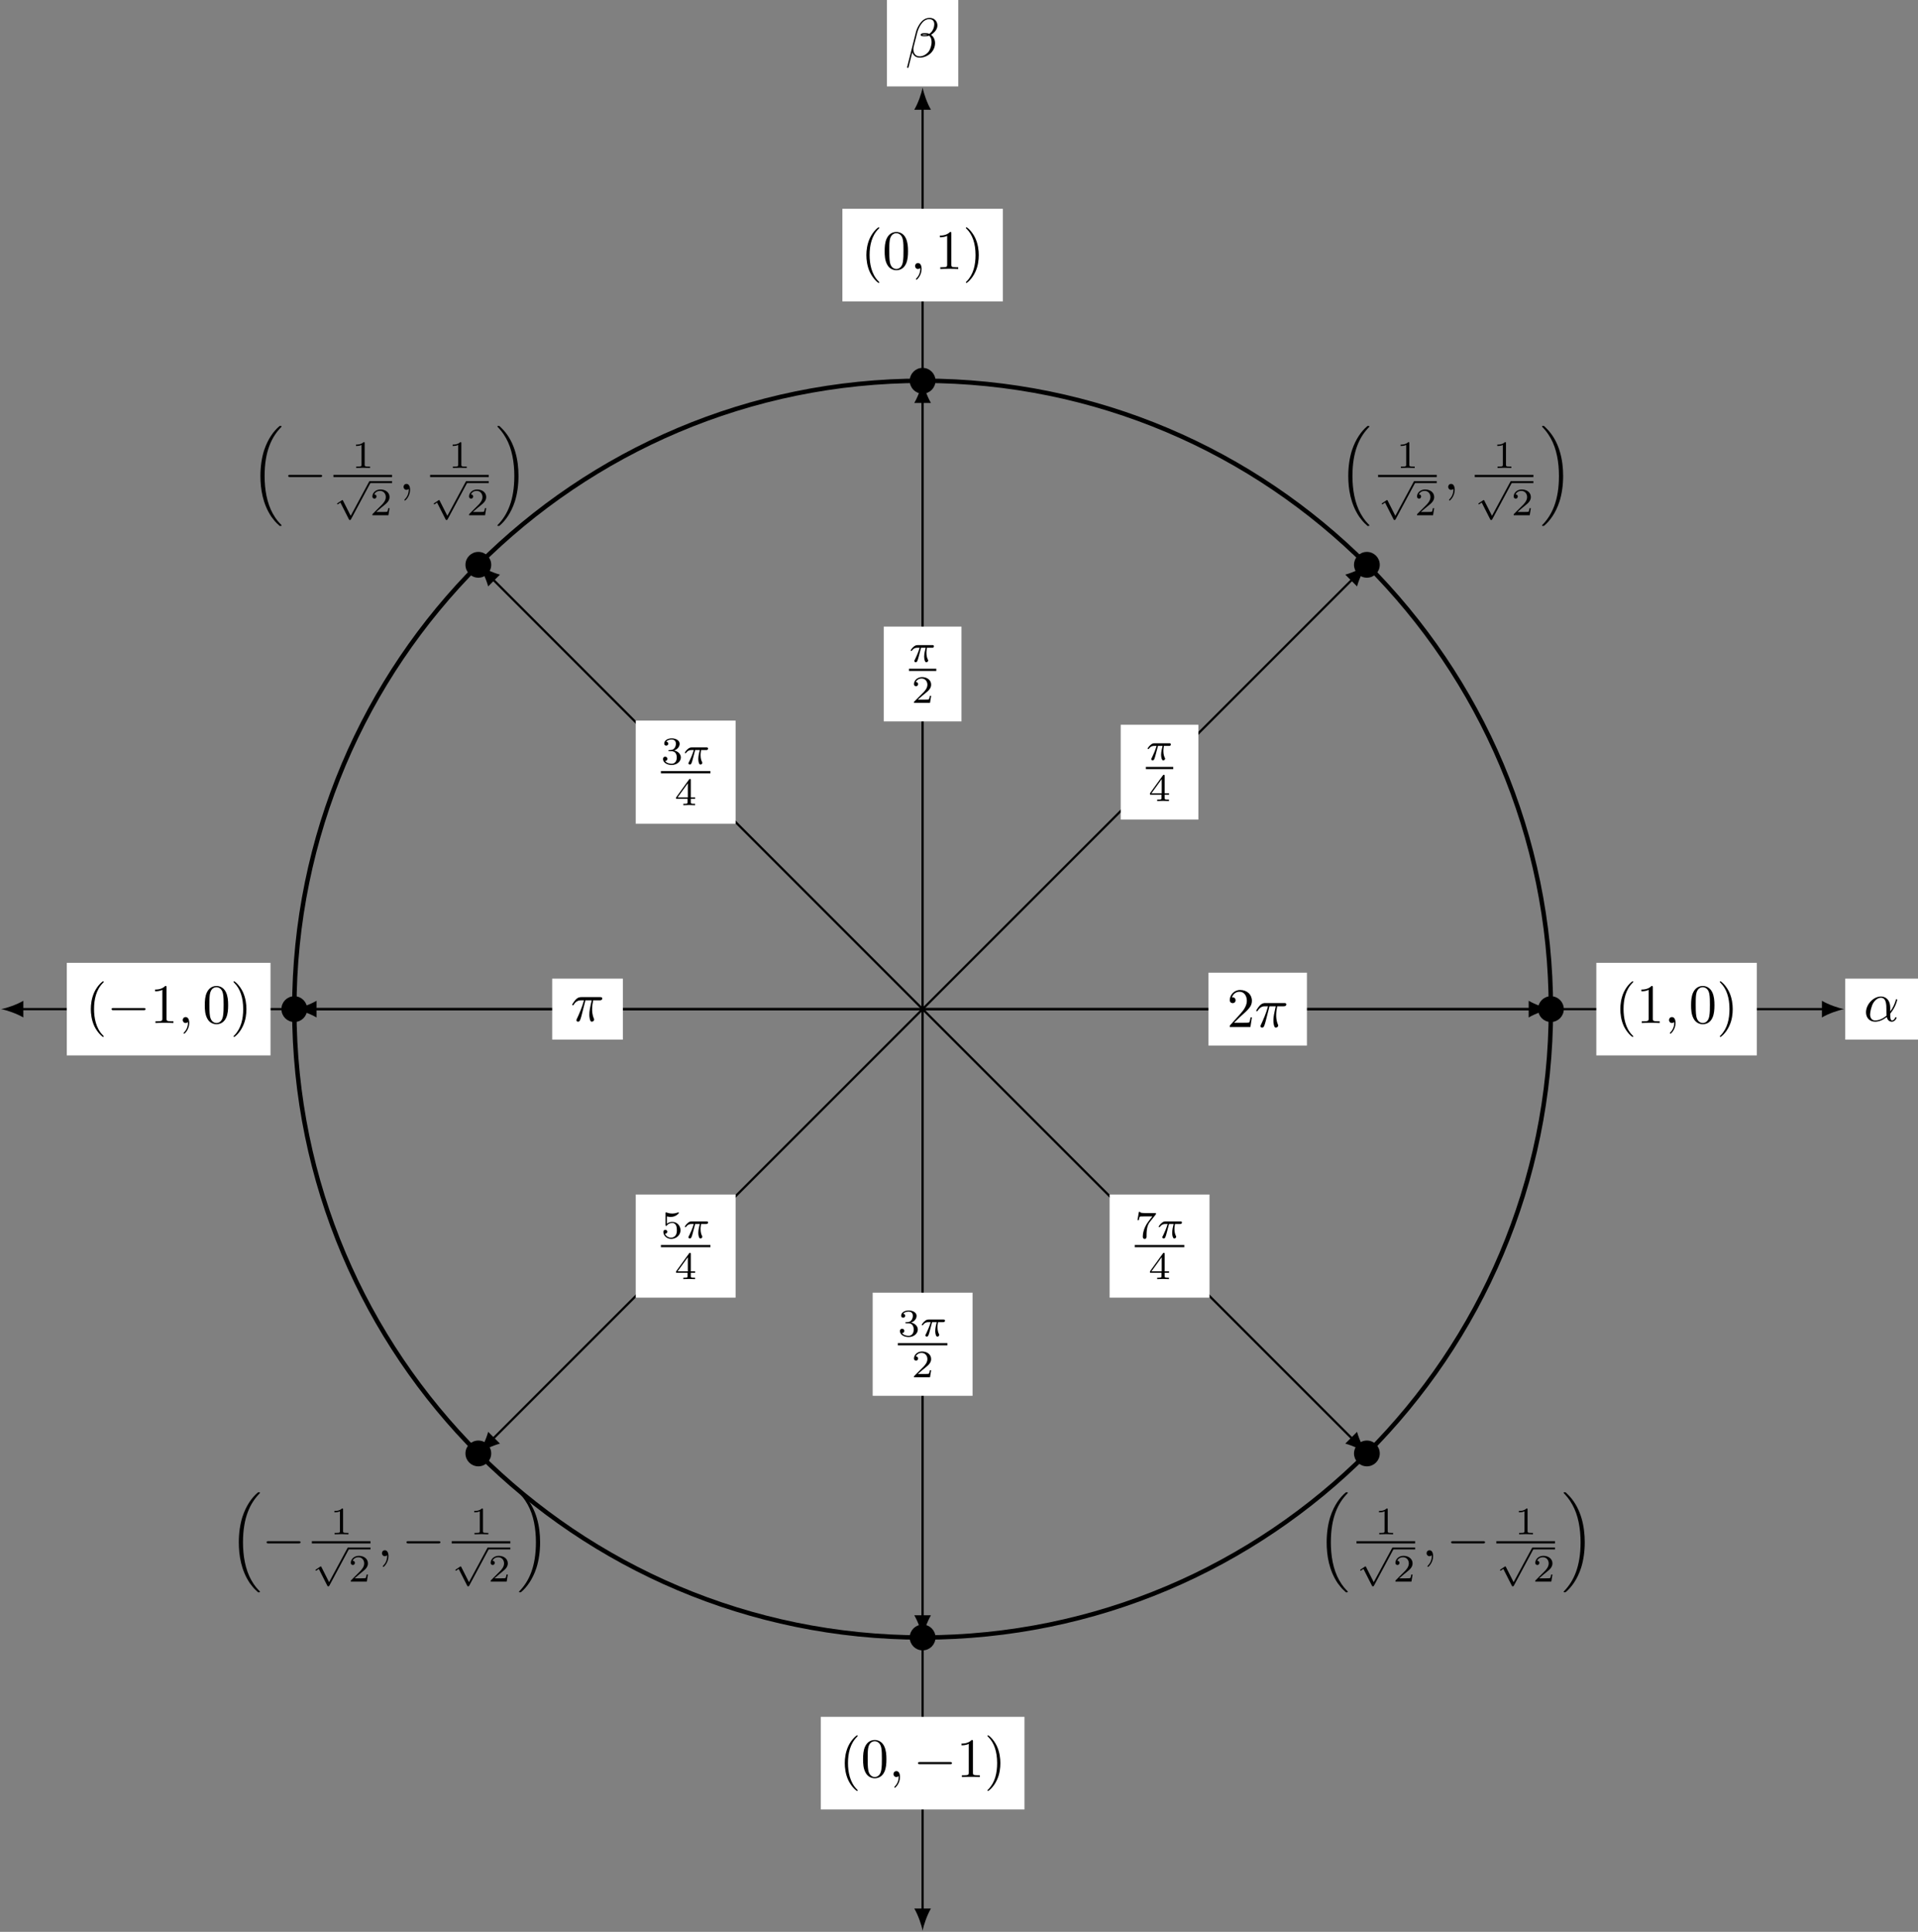 <?xml version="1.0" encoding="UTF-8"?>
<svg xmlns="http://www.w3.org/2000/svg" xmlns:xlink="http://www.w3.org/1999/xlink" width="343.971pt" height="346.417pt" viewBox="0 0 343.971 346.417" version="1.1">
<rect x="0" y="0" width="343.971" height="346.417" fill="#808080" stroke="none"/>
<defs>
<g>
<symbol overflow="visible" id="glyph0-0">
<path style="stroke:none;" d=""/>
</symbol>
<symbol overflow="visible" id="glyph0-1">
<path style="stroke:none;" d="M 4.75 -2.359 C 4.75 -3.922 3.828 -4.406 3.094 -4.406 C 1.719 -4.406 0.406 -2.984 0.406 -1.578 C 0.406 -0.641 1 0.109 2.031 0.109 C 2.656 0.109 3.375 -0.125 4.125 -0.734 C 4.25 -0.203 4.578 0.109 5.031 0.109 C 5.562 0.109 5.875 -0.438 5.875 -0.594 C 5.875 -0.672 5.812 -0.703 5.75 -0.703 C 5.688 -0.703 5.656 -0.672 5.625 -0.594 C 5.438 -0.109 5.078 -0.109 5.062 -0.109 C 4.75 -0.109 4.75 -0.891 4.75 -1.125 C 4.75 -1.328 4.75 -1.359 4.859 -1.469 C 5.797 -2.656 6 -3.812 6 -3.812 C 6 -3.844 5.984 -3.922 5.875 -3.922 C 5.781 -3.922 5.781 -3.891 5.734 -3.703 C 5.547 -3.078 5.219 -2.328 4.75 -1.734 Z M 4.094 -0.984 C 3.203 -0.219 2.438 -0.109 2.047 -0.109 C 1.453 -0.109 1.141 -0.562 1.141 -1.203 C 1.141 -1.688 1.406 -2.766 1.719 -3.266 C 2.188 -4 2.734 -4.188 3.078 -4.188 C 4.062 -4.188 4.062 -2.875 4.062 -2.109 C 4.062 -1.734 4.062 -1.156 4.094 -0.984 Z M 4.094 -0.984 "/>
</symbol>
<symbol overflow="visible" id="glyph0-2">
<path style="stroke:none;" d="M 5.734 -5.672 C 5.734 -6.422 5.188 -7.031 4.375 -7.031 C 3.797 -7.031 3.516 -6.875 3.172 -6.625 C 2.625 -6.219 2.078 -5.25 1.891 -4.5 L 0.297 1.828 C 0.297 1.875 0.344 1.938 0.422 1.938 C 0.5 1.938 0.531 1.906 0.531 1.891 L 1.234 -0.875 C 1.422 -0.266 1.859 0.094 2.594 0.094 C 3.312 0.094 4.062 -0.25 4.516 -0.688 C 5 -1.141 5.312 -1.781 5.312 -2.516 C 5.312 -3.234 4.938 -3.766 4.578 -4 C 5.156 -4.344 5.734 -4.953 5.734 -5.672 Z M 3.938 -4.016 C 3.812 -3.969 3.703 -3.953 3.453 -3.953 C 3.312 -3.953 3.125 -3.938 3.016 -3.984 C 3.047 -4.094 3.406 -4.062 3.516 -4.062 C 3.719 -4.062 3.812 -4.062 3.938 -4.016 Z M 5.172 -5.906 C 5.172 -5.203 4.797 -4.484 4.281 -4.172 C 4 -4.281 3.812 -4.297 3.516 -4.297 C 3.297 -4.297 2.734 -4.312 2.734 -3.984 C 2.734 -3.703 3.25 -3.734 3.422 -3.734 C 3.797 -3.734 3.953 -3.734 4.25 -3.859 C 4.625 -3.5 4.672 -3.188 4.688 -2.734 C 4.703 -2.156 4.469 -1.406 4.188 -1.016 C 3.797 -0.484 3.125 -0.125 2.562 -0.125 C 1.797 -0.125 1.422 -0.703 1.422 -1.406 C 1.422 -1.5 1.422 -1.656 1.469 -1.844 L 2.109 -4.359 C 2.328 -5.219 3.047 -6.812 4.25 -6.812 C 4.828 -6.812 5.172 -6.5 5.172 -5.906 Z M 5.172 -5.906 "/>
</symbol>
<symbol overflow="visible" id="glyph0-3">
<path style="stroke:none;" d="M 2.031 -0.016 C 2.031 -0.672 1.781 -1.062 1.391 -1.062 C 1.062 -1.062 0.859 -0.812 0.859 -0.531 C 0.859 -0.266 1.062 0 1.391 0 C 1.5 0 1.641 -0.047 1.734 -0.125 C 1.766 -0.156 1.781 -0.156 1.781 -0.156 C 1.797 -0.156 1.797 -0.156 1.797 -0.016 C 1.797 0.734 1.453 1.328 1.125 1.656 C 1.016 1.766 1.016 1.781 1.016 1.812 C 1.016 1.891 1.062 1.922 1.109 1.922 C 1.219 1.922 2.031 1.156 2.031 -0.016 Z M 2.031 -0.016 "/>
</symbol>
<symbol overflow="visible" id="glyph0-4">
<path style="stroke:none;" d="M 2.641 -3.719 L 3.766 -3.719 C 3.438 -2.25 3.344 -1.812 3.344 -1.141 C 3.344 -1 3.344 -0.734 3.422 -0.391 C 3.531 0.047 3.641 0.109 3.781 0.109 C 3.984 0.109 4.203 -0.062 4.203 -0.266 C 4.203 -0.328 4.203 -0.344 4.141 -0.484 C 3.844 -1.203 3.844 -1.859 3.844 -2.141 C 3.844 -2.656 3.922 -3.203 4.031 -3.719 L 5.156 -3.719 C 5.297 -3.719 5.656 -3.719 5.656 -4.062 C 5.656 -4.297 5.438 -4.297 5.25 -4.297 L 1.906 -4.297 C 1.688 -4.297 1.312 -4.297 0.875 -3.828 C 0.531 -3.438 0.266 -2.984 0.266 -2.938 C 0.266 -2.922 0.266 -2.828 0.391 -2.828 C 0.469 -2.828 0.484 -2.875 0.547 -2.953 C 1.031 -3.719 1.609 -3.719 1.812 -3.719 L 2.375 -3.719 C 2.062 -2.516 1.531 -1.312 1.109 -0.406 C 1.031 -0.25 1.031 -0.234 1.031 -0.156 C 1.031 0.031 1.188 0.109 1.312 0.109 C 1.609 0.109 1.688 -0.172 1.812 -0.531 C 1.953 -1 1.953 -1.016 2.078 -1.516 Z M 2.641 -3.719 "/>
</symbol>
<symbol overflow="visible" id="glyph1-0">
<path style="stroke:none;" d=""/>
</symbol>
<symbol overflow="visible" id="glyph1-1">
<path style="stroke:none;" d="M 2.172 -2.531 L 3 -2.531 C 2.891 -2.109 2.734 -1.484 2.734 -0.922 C 2.734 -0.641 2.781 -0.453 2.812 -0.312 C 2.922 0.047 3.016 0.062 3.125 0.062 C 3.297 0.062 3.453 -0.078 3.453 -0.25 C 3.453 -0.297 3.438 -0.328 3.406 -0.391 C 3.266 -0.656 3.141 -1.047 3.141 -1.625 C 3.141 -1.75 3.141 -2.031 3.234 -2.531 L 4.109 -2.531 C 4.234 -2.531 4.297 -2.531 4.375 -2.578 C 4.469 -2.656 4.484 -2.766 4.484 -2.797 C 4.484 -3 4.312 -3 4.188 -3 L 1.562 -3 C 1.281 -3 1.078 -2.938 0.766 -2.641 C 0.578 -2.484 0.312 -2.109 0.312 -2.047 C 0.312 -1.969 0.406 -1.969 0.438 -1.969 C 0.516 -1.969 0.516 -1.984 0.562 -2.047 C 0.906 -2.531 1.344 -2.531 1.5 -2.531 L 1.922 -2.531 C 1.703 -1.766 1.328 -0.938 1.125 -0.516 C 1.078 -0.438 1.016 -0.281 0.984 -0.266 C 0.984 -0.234 0.969 -0.203 0.969 -0.156 C 0.969 -0.047 1.047 0.062 1.219 0.062 C 1.484 0.062 1.562 -0.25 1.734 -0.875 Z M 2.172 -2.531 "/>
</symbol>
<symbol overflow="visible" id="glyph2-0">
<path style="stroke:none;" d=""/>
</symbol>
<symbol overflow="visible" id="glyph2-1">
<path style="stroke:none;" d="M 3.688 -1.141 L 3.688 -1.391 L 2.906 -1.391 L 2.906 -4.5 C 2.906 -4.641 2.906 -4.703 2.766 -4.703 C 2.672 -4.703 2.641 -4.703 2.578 -4.594 L 0.266 -1.391 L 0.266 -1.141 L 2.328 -1.141 L 2.328 -0.578 C 2.328 -0.328 2.328 -0.25 1.75 -0.25 L 1.562 -0.25 L 1.562 0 C 1.922 -0.016 2.359 -0.031 2.609 -0.031 C 2.875 -0.031 3.312 -0.016 3.672 0 L 3.672 -0.25 L 3.484 -0.25 C 2.906 -0.25 2.906 -0.328 2.906 -0.578 L 2.906 -1.141 Z M 2.375 -3.938 L 2.375 -1.391 L 0.531 -1.391 Z M 2.375 -3.938 "/>
</symbol>
<symbol overflow="visible" id="glyph2-2">
<path style="stroke:none;" d="M 2.328 -4.438 C 2.328 -4.625 2.328 -4.625 2.125 -4.625 C 1.672 -4.188 1.047 -4.188 0.766 -4.188 L 0.766 -3.938 C 0.922 -3.938 1.391 -3.938 1.766 -4.125 L 1.766 -0.578 C 1.766 -0.344 1.766 -0.25 1.078 -0.25 L 0.812 -0.25 L 0.812 0 C 0.938 0 1.797 -0.031 2.047 -0.031 C 2.266 -0.031 3.141 0 3.297 0 L 3.297 -0.25 L 3.031 -0.25 C 2.328 -0.25 2.328 -0.344 2.328 -0.578 Z M 2.328 -4.438 "/>
</symbol>
<symbol overflow="visible" id="glyph2-3">
<path style="stroke:none;" d="M 3.516 -1.266 L 3.281 -1.266 C 3.266 -1.109 3.188 -0.703 3.094 -0.641 C 3.047 -0.594 2.516 -0.594 2.406 -0.594 L 1.125 -0.594 C 1.859 -1.234 2.109 -1.438 2.516 -1.766 C 3.031 -2.172 3.516 -2.609 3.516 -3.266 C 3.516 -4.109 2.781 -4.625 1.891 -4.625 C 1.031 -4.625 0.438 -4.016 0.438 -3.375 C 0.438 -3.031 0.734 -2.984 0.812 -2.984 C 0.969 -2.984 1.172 -3.109 1.172 -3.359 C 1.172 -3.484 1.125 -3.734 0.766 -3.734 C 0.984 -4.219 1.453 -4.375 1.781 -4.375 C 2.484 -4.375 2.844 -3.828 2.844 -3.266 C 2.844 -2.656 2.406 -2.188 2.188 -1.938 L 0.516 -0.266 C 0.438 -0.203 0.438 -0.188 0.438 0 L 3.312 0 Z M 3.516 -1.266 "/>
</symbol>
<symbol overflow="visible" id="glyph2-4">
<path style="stroke:none;" d="M 3.734 -4.203 C 3.797 -4.297 3.797 -4.312 3.797 -4.484 L 1.969 -4.484 C 1.688 -4.484 1.609 -4.5 1.359 -4.516 C 1 -4.547 0.984 -4.594 0.969 -4.703 L 0.734 -4.703 L 0.484 -3.219 L 0.719 -3.219 C 0.734 -3.328 0.812 -3.781 0.922 -3.859 C 0.969 -3.891 1.547 -3.891 1.641 -3.891 L 3.156 -3.891 C 2.938 -3.609 2.578 -3.172 2.438 -2.969 C 1.531 -1.781 1.438 -0.672 1.438 -0.266 C 1.438 -0.188 1.438 0.141 1.766 0.141 C 2.109 0.141 2.109 -0.172 2.109 -0.266 L 2.109 -0.547 C 2.109 -1.891 2.391 -2.516 2.688 -2.891 Z M 3.734 -4.203 "/>
</symbol>
<symbol overflow="visible" id="glyph2-5">
<path style="stroke:none;" d="M 1.906 -2.328 C 2.453 -2.328 2.844 -1.953 2.844 -1.203 C 2.844 -0.344 2.328 -0.078 1.938 -0.078 C 1.656 -0.078 1.031 -0.156 0.75 -0.578 C 1.078 -0.578 1.156 -0.812 1.156 -0.969 C 1.156 -1.188 0.984 -1.344 0.766 -1.344 C 0.578 -1.344 0.375 -1.219 0.375 -0.938 C 0.375 -0.281 1.094 0.141 1.938 0.141 C 2.906 0.141 3.578 -0.516 3.578 -1.203 C 3.578 -1.75 3.141 -2.297 2.375 -2.453 C 3.094 -2.719 3.359 -3.234 3.359 -3.672 C 3.359 -4.219 2.734 -4.625 1.953 -4.625 C 1.188 -4.625 0.594 -4.25 0.594 -3.688 C 0.594 -3.453 0.75 -3.328 0.953 -3.328 C 1.172 -3.328 1.312 -3.484 1.312 -3.672 C 1.312 -3.875 1.172 -4.031 0.953 -4.047 C 1.203 -4.344 1.672 -4.422 1.938 -4.422 C 2.25 -4.422 2.688 -4.266 2.688 -3.672 C 2.688 -3.375 2.594 -3.047 2.406 -2.844 C 2.188 -2.578 1.984 -2.562 1.641 -2.531 C 1.469 -2.516 1.453 -2.516 1.422 -2.516 C 1.406 -2.516 1.344 -2.5 1.344 -2.422 C 1.344 -2.328 1.406 -2.328 1.531 -2.328 Z M 1.906 -2.328 "/>
</symbol>
<symbol overflow="visible" id="glyph2-6">
<path style="stroke:none;" d="M 1.078 -3.891 C 1.438 -3.797 1.641 -3.797 1.75 -3.797 C 2.672 -3.797 3.219 -4.422 3.219 -4.531 C 3.219 -4.609 3.172 -4.625 3.141 -4.625 C 3.125 -4.625 3.109 -4.625 3.078 -4.609 C 2.906 -4.547 2.547 -4.406 2.031 -4.406 C 1.828 -4.406 1.469 -4.422 1.016 -4.594 C 0.938 -4.625 0.922 -4.625 0.922 -4.625 C 0.828 -4.625 0.828 -4.547 0.828 -4.438 L 0.828 -2.391 C 0.828 -2.266 0.828 -2.188 0.938 -2.188 C 1 -2.188 1.016 -2.188 1.078 -2.281 C 1.375 -2.656 1.812 -2.719 2.047 -2.719 C 2.469 -2.719 2.656 -2.391 2.688 -2.328 C 2.812 -2.094 2.859 -1.828 2.859 -1.422 C 2.859 -1.219 2.859 -0.812 2.641 -0.5 C 2.469 -0.25 2.172 -0.078 1.828 -0.078 C 1.375 -0.078 0.906 -0.328 0.734 -0.797 C 1 -0.781 1.141 -0.953 1.141 -1.141 C 1.141 -1.438 0.875 -1.484 0.781 -1.484 C 0.781 -1.484 0.438 -1.484 0.438 -1.109 C 0.438 -0.484 1.016 0.141 1.844 0.141 C 2.734 0.141 3.516 -0.516 3.516 -1.406 C 3.516 -2.188 2.922 -2.906 2.062 -2.906 C 1.75 -2.906 1.391 -2.844 1.078 -2.578 Z M 1.078 -3.891 "/>
</symbol>
<symbol overflow="visible" id="glyph3-0">
<path style="stroke:none;" d=""/>
</symbol>
<symbol overflow="visible" id="glyph3-1">
<path style="stroke:none;" d="M 5.141 17.422 C 5.156 17.438 5.25 17.531 5.25 17.531 L 5.469 17.531 C 5.5 17.531 5.578 17.531 5.578 17.438 C 5.578 17.391 5.562 17.375 5.547 17.344 C 5.188 16.984 4.641 16.438 4.031 15.344 C 2.953 13.422 2.547 10.969 2.547 8.578 C 2.547 4.141 3.812 1.547 5.547 -0.219 C 5.578 -0.25 5.578 -0.281 5.578 -0.297 C 5.578 -0.406 5.516 -0.406 5.391 -0.406 C 5.266 -0.406 5.25 -0.406 5.156 -0.312 C 4.203 0.5 3.141 1.891 2.453 3.984 C 2.031 5.297 1.797 6.906 1.797 8.562 C 1.797 10.922 2.219 13.594 3.781 15.906 C 4.062 16.297 4.422 16.703 4.422 16.719 C 4.531 16.844 4.672 17 4.75 17.062 Z M 5.141 17.422 "/>
</symbol>
<symbol overflow="visible" id="glyph3-2">
<path style="stroke:none;" d="M 4.141 8.562 C 4.141 5.703 3.484 2.656 1.516 0.422 C 1.375 0.266 1 -0.125 0.766 -0.344 C 0.703 -0.406 0.672 -0.406 0.547 -0.406 C 0.453 -0.406 0.359 -0.406 0.359 -0.297 C 0.359 -0.266 0.406 -0.219 0.422 -0.203 C 0.75 0.156 1.297 0.703 1.906 1.797 C 2.984 3.703 3.391 6.172 3.391 8.562 C 3.391 12.891 2.188 15.531 0.406 17.359 C 0.375 17.375 0.359 17.406 0.359 17.438 C 0.359 17.531 0.453 17.531 0.547 17.531 C 0.672 17.531 0.703 17.531 0.781 17.453 C 1.734 16.641 2.797 15.25 3.484 13.156 C 3.922 11.781 4.141 10.172 4.141 8.562 Z M 4.141 8.562 "/>
</symbol>
<symbol overflow="visible" id="glyph4-0">
<path style="stroke:none;" d=""/>
</symbol>
<symbol overflow="visible" id="glyph4-1">
<path style="stroke:none;" d="M 3.094 5.875 L 1.719 3.156 C 1.688 3.094 1.672 3.047 1.609 3.047 C 1.578 3.047 1.562 3.047 1.5 3.094 L 0.75 3.594 C 0.656 3.656 0.656 3.688 0.656 3.719 C 0.656 3.75 0.688 3.812 0.75 3.812 C 0.781 3.812 0.797 3.812 0.891 3.75 C 0.969 3.688 1.156 3.547 1.25 3.5 L 2.781 6.516 C 2.828 6.609 2.844 6.625 2.938 6.625 C 3 6.625 3.078 6.625 3.141 6.5 L 6.641 -0.031 C 6.703 -0.125 6.703 -0.125 6.703 -0.172 C 6.703 -0.281 6.609 -0.344 6.531 -0.344 C 6.438 -0.344 6.391 -0.281 6.359 -0.188 Z M 3.094 5.875 "/>
</symbol>
<symbol overflow="visible" id="glyph5-0">
<path style="stroke:none;" d=""/>
</symbol>
<symbol overflow="visible" id="glyph5-1">
<path style="stroke:none;" d="M 6.562 -2.297 C 6.734 -2.297 6.922 -2.297 6.922 -2.5 C 6.922 -2.688 6.734 -2.688 6.562 -2.688 L 1.172 -2.688 C 1 -2.688 0.828 -2.688 0.828 -2.5 C 0.828 -2.297 1 -2.297 1.172 -2.297 Z M 6.562 -2.297 "/>
</symbol>
<symbol overflow="visible" id="glyph6-0">
<path style="stroke:none;" d=""/>
</symbol>
<symbol overflow="visible" id="glyph6-1">
<path style="stroke:none;" d="M 1.266 -0.766 L 2.328 -1.797 C 3.875 -3.172 4.469 -3.703 4.469 -4.703 C 4.469 -5.844 3.578 -6.641 2.359 -6.641 C 1.234 -6.641 0.5 -5.719 0.5 -4.828 C 0.5 -4.281 1 -4.281 1.031 -4.281 C 1.203 -4.281 1.547 -4.391 1.547 -4.812 C 1.547 -5.062 1.359 -5.328 1.016 -5.328 C 0.938 -5.328 0.922 -5.328 0.891 -5.312 C 1.109 -5.969 1.656 -6.328 2.234 -6.328 C 3.141 -6.328 3.562 -5.516 3.562 -4.703 C 3.562 -3.906 3.078 -3.125 2.516 -2.5 L 0.609 -0.375 C 0.5 -0.266 0.5 -0.234 0.5 0 L 4.203 0 L 4.469 -1.734 L 4.234 -1.734 C 4.172 -1.438 4.109 -1 4 -0.844 C 3.938 -0.766 3.281 -0.766 3.062 -0.766 Z M 1.266 -0.766 "/>
</symbol>
<symbol overflow="visible" id="glyph6-2">
<path style="stroke:none;" d="M 3.297 2.391 C 3.297 2.359 3.297 2.344 3.125 2.172 C 1.891 0.922 1.562 -0.969 1.562 -2.5 C 1.562 -4.234 1.938 -5.969 3.172 -7.203 C 3.297 -7.328 3.297 -7.344 3.297 -7.375 C 3.297 -7.453 3.266 -7.484 3.203 -7.484 C 3.094 -7.484 2.203 -6.797 1.609 -5.531 C 1.109 -4.438 0.984 -3.328 0.984 -2.5 C 0.984 -1.719 1.094 -0.516 1.641 0.625 C 2.25 1.844 3.094 2.5 3.203 2.5 C 3.266 2.5 3.297 2.469 3.297 2.391 Z M 3.297 2.391 "/>
</symbol>
<symbol overflow="visible" id="glyph6-3">
<path style="stroke:none;" d="M 2.938 -6.375 C 2.938 -6.625 2.938 -6.641 2.703 -6.641 C 2.078 -6 1.203 -6 0.891 -6 L 0.891 -5.688 C 1.094 -5.688 1.672 -5.688 2.188 -5.953 L 2.188 -0.781 C 2.188 -0.422 2.156 -0.312 1.266 -0.312 L 0.953 -0.312 L 0.953 0 C 1.297 -0.031 2.156 -0.031 2.562 -0.031 C 2.953 -0.031 3.828 -0.031 4.172 0 L 4.172 -0.312 L 3.859 -0.312 C 2.953 -0.312 2.938 -0.422 2.938 -0.781 Z M 2.938 -6.375 "/>
</symbol>
<symbol overflow="visible" id="glyph6-4">
<path style="stroke:none;" d="M 4.578 -3.188 C 4.578 -3.984 4.531 -4.781 4.188 -5.516 C 3.734 -6.484 2.906 -6.641 2.5 -6.641 C 1.891 -6.641 1.172 -6.375 0.75 -5.453 C 0.438 -4.766 0.391 -3.984 0.391 -3.188 C 0.391 -2.438 0.422 -1.547 0.844 -0.781 C 1.266 0.016 2 0.219 2.484 0.219 C 3.016 0.219 3.781 0.016 4.219 -0.938 C 4.531 -1.625 4.578 -2.406 4.578 -3.188 Z M 2.484 0 C 2.094 0 1.5 -0.25 1.328 -1.203 C 1.219 -1.797 1.219 -2.719 1.219 -3.312 C 1.219 -3.953 1.219 -4.609 1.297 -5.141 C 1.484 -6.328 2.234 -6.422 2.484 -6.422 C 2.812 -6.422 3.469 -6.234 3.656 -5.25 C 3.766 -4.688 3.766 -3.938 3.766 -3.312 C 3.766 -2.562 3.766 -1.891 3.656 -1.25 C 3.5 -0.297 2.938 0 2.484 0 Z M 2.484 0 "/>
</symbol>
<symbol overflow="visible" id="glyph6-5">
<path style="stroke:none;" d="M 2.875 -2.5 C 2.875 -3.266 2.766 -4.469 2.219 -5.609 C 1.625 -6.828 0.766 -7.484 0.672 -7.484 C 0.609 -7.484 0.562 -7.438 0.562 -7.375 C 0.562 -7.344 0.562 -7.328 0.75 -7.141 C 1.734 -6.156 2.297 -4.578 2.297 -2.5 C 2.297 -0.781 1.938 0.969 0.703 2.219 C 0.562 2.344 0.562 2.359 0.562 2.391 C 0.562 2.453 0.609 2.5 0.672 2.5 C 0.766 2.5 1.672 1.812 2.25 0.547 C 2.766 -0.547 2.875 -1.656 2.875 -2.5 Z M 2.875 -2.5 "/>
</symbol>
</g>
<clipPath id="clip1">
  <path d="M 330 175 L 343.973 175 L 343.973 187 L 330 187 Z M 330 175 "/>
</clipPath>
<clipPath id="clip2">
  <path d="M 163 342 L 167 342 L 167 346.418 L 163 346.418 Z M 163 342 "/>
</clipPath>
</defs>
<g id="surface1">
<path style="fill:none;stroke-width:0.399;stroke-linecap:round;stroke-linejoin:miter;stroke:rgb(0%,0%,0%);stroke-opacity:1;stroke-miterlimit:10;" d="M -161.675 -0 L 161.677 -0 " transform="matrix(1,0,0,-1,165.46,180.957)"/>
<path style=" stroke:none;fill-rule:nonzero;fill:rgb(0%,0%,0%);fill-opacity:1;" d="M 0.195 180.957 C 1.262 181.156 2.988 181.754 4.184 182.453 L 4.184 179.461 C 2.988 180.16 1.262 180.758 0.195 180.957 "/>
<path style=" stroke:none;fill-rule:nonzero;fill:rgb(0%,0%,0%);fill-opacity:1;" d="M 330.723 180.957 C 329.66 180.758 327.934 180.16 326.738 179.461 L 326.738 182.453 C 327.934 181.754 329.66 181.156 330.723 180.957 "/>
<g clip-path="url(#clip1)" clip-rule="nonzero">
<path style=" stroke:none;fill-rule:nonzero;fill:rgb(100%,100%,100%);fill-opacity:1;" d="M 330.922 186.422 L 343.973 186.422 L 343.973 175.492 L 330.922 175.492 Z M 330.922 186.422 "/>
</g>
<g style="fill:rgb(0%,0%,0%);fill-opacity:1;">
  <use xlink:href="#glyph0-1" x="334.241" y="183.102"/>
</g>
<path style="fill:none;stroke-width:0.399;stroke-linecap:round;stroke-linejoin:miter;stroke:rgb(0%,0%,0%);stroke-opacity:1;stroke-miterlimit:10;" d="M 0.001 -161.676 L 0.001 161.676 " transform="matrix(1,0,0,-1,165.46,180.957)"/>
<g clip-path="url(#clip2)" clip-rule="nonzero">
<path style=" stroke:none;fill-rule:nonzero;fill:rgb(0%,0%,0%);fill-opacity:1;" d="M 165.461 346.219 C 165.66 345.156 166.258 343.43 166.953 342.234 L 163.965 342.234 C 164.664 343.43 165.262 345.156 165.461 346.219 "/>
</g>
<path style=" stroke:none;fill-rule:nonzero;fill:rgb(0%,0%,0%);fill-opacity:1;" d="M 165.461 15.695 C 165.262 16.758 164.664 18.484 163.965 19.68 L 166.953 19.68 C 166.258 18.484 165.66 16.758 165.461 15.695 "/>
<path style=" stroke:none;fill-rule:nonzero;fill:rgb(100%,100%,100%);fill-opacity:1;" d="M 159.059 15.496 L 171.859 15.496 L 171.859 -0.004 L 159.059 -0.004 Z M 159.059 15.496 "/>
<g style="fill:rgb(0%,0%,0%);fill-opacity:1;">
  <use xlink:href="#glyph0-2" x="162.38" y="10.239"/>
</g>
<path style="fill:none;stroke-width:0.797;stroke-linecap:round;stroke-linejoin:miter;stroke:rgb(0%,0%,0%);stroke-opacity:1;stroke-miterlimit:10;" d="M 112.677 -0 C 112.677 62.23 62.231 112.68 0.001 112.68 C -62.23 112.68 -112.679 62.23 -112.679 -0 C -112.679 -62.23 -62.23 -112.68 0.001 -112.68 C 62.231 -112.68 112.677 -62.23 112.677 -0 Z M 112.677 -0 " transform="matrix(1,0,0,-1,165.46,180.957)"/>
<path style="fill:none;stroke-width:0.399;stroke-linecap:round;stroke-linejoin:miter;stroke:rgb(0%,0%,0%);stroke-opacity:1;stroke-miterlimit:10;" d="M 0.001 -0 L 109.091 -0 " transform="matrix(1,0,0,-1,165.46,180.957)"/>
<path style=" stroke:none;fill-rule:nonzero;fill:rgb(0%,0%,0%);fill-opacity:1;" d="M 278.137 180.957 C 277.074 180.758 275.348 180.16 274.152 179.461 L 274.152 182.453 C 275.348 181.754 277.074 181.156 278.137 180.957 "/>
<path style="fill-rule:nonzero;fill:rgb(0%,0%,0%);fill-opacity:1;stroke-width:0.399;stroke-linecap:round;stroke-linejoin:miter;stroke:rgb(0%,0%,0%);stroke-opacity:1;stroke-miterlimit:10;" d="M 114.79 -0 C 114.79 1.168 113.845 2.113 112.677 2.113 C 111.513 2.113 110.567 1.168 110.567 -0 C 110.567 -1.168 111.513 -2.113 112.677 -2.113 C 113.845 -2.113 114.79 -1.168 114.79 -0 Z M 114.79 -0 " transform="matrix(1,0,0,-1,165.46,180.957)"/>
<path style="fill:none;stroke-width:0.399;stroke-linecap:round;stroke-linejoin:miter;stroke:rgb(0%,0%,0%);stroke-opacity:1;stroke-miterlimit:10;" d="M 0.001 -0 L 77.142 77.141 " transform="matrix(1,0,0,-1,165.46,180.957)"/>
<path style=" stroke:none;fill-rule:nonzero;fill:rgb(0%,0%,0%);fill-opacity:1;" d="M 245.137 101.281 C 244.242 101.891 242.602 102.691 241.262 103.043 L 243.375 105.156 C 243.727 103.816 244.523 102.172 245.137 101.281 "/>
<path style="fill-rule:nonzero;fill:rgb(0%,0%,0%);fill-opacity:1;stroke-width:0.399;stroke-linecap:round;stroke-linejoin:miter;stroke:rgb(0%,0%,0%);stroke-opacity:1;stroke-miterlimit:10;" d="M 81.786 79.676 C 81.786 80.844 80.841 81.789 79.677 81.789 C 78.509 81.789 77.563 80.844 77.563 79.676 C 77.563 78.508 78.509 77.562 79.677 77.562 C 80.841 77.562 81.786 78.508 81.786 79.676 Z M 81.786 79.676 " transform="matrix(1,0,0,-1,165.46,180.957)"/>
<path style="fill:none;stroke-width:0.399;stroke-linecap:round;stroke-linejoin:miter;stroke:rgb(0%,0%,0%);stroke-opacity:1;stroke-miterlimit:10;" d="M 0.001 -0 L 0.001 109.094 " transform="matrix(1,0,0,-1,165.46,180.957)"/>
<path style=" stroke:none;fill-rule:nonzero;fill:rgb(0%,0%,0%);fill-opacity:1;" d="M 165.461 68.277 C 165.262 69.34 164.664 71.066 163.965 72.262 L 166.953 72.262 C 166.258 71.066 165.66 69.34 165.461 68.277 "/>
<path style="fill-rule:nonzero;fill:rgb(0%,0%,0%);fill-opacity:1;stroke-width:0.399;stroke-linecap:round;stroke-linejoin:miter;stroke:rgb(0%,0%,0%);stroke-opacity:1;stroke-miterlimit:10;" d="M 2.11 112.68 C 2.11 113.844 1.165 114.789 0.001 114.789 C -1.167 114.789 -2.112 113.844 -2.112 112.68 C -2.112 111.512 -1.167 110.566 0.001 110.566 C 1.165 110.566 2.11 111.512 2.11 112.68 Z M 2.11 112.68 " transform="matrix(1,0,0,-1,165.46,180.957)"/>
<path style="fill:none;stroke-width:0.399;stroke-linecap:round;stroke-linejoin:miter;stroke:rgb(0%,0%,0%);stroke-opacity:1;stroke-miterlimit:10;" d="M 0.001 -0 L -77.14 77.141 " transform="matrix(1,0,0,-1,165.46,180.957)"/>
<path style=" stroke:none;fill-rule:nonzero;fill:rgb(0%,0%,0%);fill-opacity:1;" d="M 85.785 101.281 C 86.395 102.172 87.191 103.816 87.547 105.156 L 89.66 103.043 C 88.32 102.691 86.676 101.891 85.785 101.281 "/>
<path style="fill-rule:nonzero;fill:rgb(0%,0%,0%);fill-opacity:1;stroke-width:0.399;stroke-linecap:round;stroke-linejoin:miter;stroke:rgb(0%,0%,0%);stroke-opacity:1;stroke-miterlimit:10;" d="M -77.565 79.676 C -77.565 80.844 -78.511 81.789 -79.675 81.789 C -80.843 81.789 -81.788 80.844 -81.788 79.676 C -81.788 78.508 -80.843 77.562 -79.675 77.562 C -78.511 77.562 -77.565 78.508 -77.565 79.676 Z M -77.565 79.676 " transform="matrix(1,0,0,-1,165.46,180.957)"/>
<path style="fill:none;stroke-width:0.399;stroke-linecap:round;stroke-linejoin:miter;stroke:rgb(0%,0%,0%);stroke-opacity:1;stroke-miterlimit:10;" d="M 0.001 -0 L -109.093 -0 " transform="matrix(1,0,0,-1,165.46,180.957)"/>
<path style=" stroke:none;fill-rule:nonzero;fill:rgb(0%,0%,0%);fill-opacity:1;" d="M 52.781 180.957 C 53.844 181.156 55.57 181.754 56.766 182.453 L 56.766 179.461 C 55.57 180.16 53.844 180.758 52.781 180.957 "/>
<path style="fill-rule:nonzero;fill:rgb(0%,0%,0%);fill-opacity:1;stroke-width:0.399;stroke-linecap:round;stroke-linejoin:miter;stroke:rgb(0%,0%,0%);stroke-opacity:1;stroke-miterlimit:10;" d="M -110.565 -0 C -110.565 1.168 -111.511 2.113 -112.679 2.113 C -113.847 2.113 -114.792 1.168 -114.792 -0 C -114.792 -1.168 -113.847 -2.113 -112.679 -2.113 C -111.511 -2.113 -110.565 -1.168 -110.565 -0 Z M -110.565 -0 " transform="matrix(1,0,0,-1,165.46,180.957)"/>
<path style="fill:none;stroke-width:0.399;stroke-linecap:round;stroke-linejoin:miter;stroke:rgb(0%,0%,0%);stroke-opacity:1;stroke-miterlimit:10;" d="M 0.001 -0 L -77.14 -77.141 " transform="matrix(1,0,0,-1,165.46,180.957)"/>
<path style=" stroke:none;fill-rule:nonzero;fill:rgb(0%,0%,0%);fill-opacity:1;" d="M 85.785 260.633 C 86.676 260.023 88.32 259.223 89.66 258.871 L 87.547 256.758 C 87.191 258.098 86.395 259.742 85.785 260.633 "/>
<path style="fill-rule:nonzero;fill:rgb(0%,0%,0%);fill-opacity:1;stroke-width:0.399;stroke-linecap:round;stroke-linejoin:miter;stroke:rgb(0%,0%,0%);stroke-opacity:1;stroke-miterlimit:10;" d="M -77.565 -79.676 C -77.565 -78.508 -78.511 -77.563 -79.675 -77.563 C -80.843 -77.563 -81.788 -78.508 -81.788 -79.676 C -81.788 -80.844 -80.843 -81.789 -79.675 -81.789 C -78.511 -81.789 -77.565 -80.844 -77.565 -79.676 Z M -77.565 -79.676 " transform="matrix(1,0,0,-1,165.46,180.957)"/>
<path style="fill:none;stroke-width:0.399;stroke-linecap:round;stroke-linejoin:miter;stroke:rgb(0%,0%,0%);stroke-opacity:1;stroke-miterlimit:10;" d="M 0.001 -0 L 0.001 -109.094 " transform="matrix(1,0,0,-1,165.46,180.957)"/>
<path style=" stroke:none;fill-rule:nonzero;fill:rgb(0%,0%,0%);fill-opacity:1;" d="M 165.461 293.637 C 165.66 292.574 166.258 290.848 166.953 289.652 L 163.965 289.652 C 164.664 290.848 165.262 292.574 165.461 293.637 "/>
<path style="fill-rule:nonzero;fill:rgb(0%,0%,0%);fill-opacity:1;stroke-width:0.399;stroke-linecap:round;stroke-linejoin:miter;stroke:rgb(0%,0%,0%);stroke-opacity:1;stroke-miterlimit:10;" d="M 2.11 -112.68 C 2.11 -111.512 1.165 -110.566 0.001 -110.566 C -1.167 -110.566 -2.112 -111.512 -2.112 -112.68 C -2.112 -113.844 -1.167 -114.789 0.001 -114.789 C 1.165 -114.789 2.11 -113.844 2.11 -112.68 Z M 2.11 -112.68 " transform="matrix(1,0,0,-1,165.46,180.957)"/>
<path style="fill:none;stroke-width:0.399;stroke-linecap:round;stroke-linejoin:miter;stroke:rgb(0%,0%,0%);stroke-opacity:1;stroke-miterlimit:10;" d="M 0.001 -0 L 77.142 -77.141 " transform="matrix(1,0,0,-1,165.46,180.957)"/>
<path style=" stroke:none;fill-rule:nonzero;fill:rgb(0%,0%,0%);fill-opacity:1;" d="M 245.137 260.633 C 244.523 259.742 243.727 258.098 243.375 256.758 L 241.262 258.871 C 242.602 259.223 244.242 260.023 245.137 260.633 "/>
<path style="fill-rule:nonzero;fill:rgb(0%,0%,0%);fill-opacity:1;stroke-width:0.399;stroke-linecap:round;stroke-linejoin:miter;stroke:rgb(0%,0%,0%);stroke-opacity:1;stroke-miterlimit:10;" d="M 81.786 -79.676 C 81.786 -78.508 80.841 -77.563 79.677 -77.563 C 78.509 -77.563 77.563 -78.508 77.563 -79.676 C 77.563 -80.844 78.509 -81.789 79.677 -81.789 C 80.841 -81.789 81.786 -80.844 81.786 -79.676 Z M 81.786 -79.676 " transform="matrix(1,0,0,-1,165.46,180.957)"/>
<path style=" stroke:none;fill-rule:nonzero;fill:rgb(100%,100%,100%);fill-opacity:1;" d="M 200.984 146.965 L 214.922 146.965 L 214.922 129.961 L 200.984 129.961 Z M 200.984 146.965 "/>
<g style="fill:rgb(0%,0%,0%);fill-opacity:1;">
  <use xlink:href="#glyph1-1" x="205.498" y="136.287"/>
</g>
<path style="fill:none;stroke-width:0.398;stroke-linecap:butt;stroke-linejoin:miter;stroke:rgb(0%,0%,0%);stroke-opacity:1;stroke-miterlimit:10;" d="M -0.002 0 L 4.908 0 " transform="matrix(1,0,0,-1,205.498,137.719)"/>
<g style="fill:rgb(0%,0%,0%);fill-opacity:1;">
  <use xlink:href="#glyph2-1" x="205.967" y="143.645"/>
</g>
<g style="fill:rgb(0%,0%,0%);fill-opacity:1;">
  <use xlink:href="#glyph3-1" x="239.998" y="76.78"/>
</g>
<g style="fill:rgb(0%,0%,0%);fill-opacity:1;">
  <use xlink:href="#glyph2-2" x="250.416" y="83.916"/>
</g>
<path style="fill:none;stroke-width:0.398;stroke-linecap:butt;stroke-linejoin:miter;stroke:rgb(0%,0%,0%);stroke-opacity:1;stroke-miterlimit:10;" d="M 0.001 0 L 10.516 0 " transform="matrix(1,0,0,-1,247.144,85.348)"/>
<g style="fill:rgb(0%,0%,0%);fill-opacity:1;">
  <use xlink:href="#glyph4-1" x="247.144" y="86.623"/>
</g>
<path style="fill:none;stroke-width:0.339;stroke-linecap:butt;stroke-linejoin:miter;stroke:rgb(0%,0%,0%);stroke-opacity:1;stroke-miterlimit:10;" d="M -0.002 0.001 L 3.971 0.001 " transform="matrix(1,0,0,-1,253.689,86.454)"/>
<g style="fill:rgb(0%,0%,0%);fill-opacity:1;">
  <use xlink:href="#glyph2-3" x="253.689" y="92.399"/>
</g>
<g style="fill:rgb(0%,0%,0%);fill-opacity:1;">
  <use xlink:href="#glyph0-3" x="258.855" y="87.838"/>
</g>
<g style="fill:rgb(0%,0%,0%);fill-opacity:1;">
  <use xlink:href="#glyph2-2" x="267.751" y="83.916"/>
</g>
<path style="fill:none;stroke-width:0.398;stroke-linecap:butt;stroke-linejoin:miter;stroke:rgb(0%,0%,0%);stroke-opacity:1;stroke-miterlimit:10;" d="M 0.001 0 L 10.517 0 " transform="matrix(1,0,0,-1,264.479,85.348)"/>
<g style="fill:rgb(0%,0%,0%);fill-opacity:1;">
  <use xlink:href="#glyph4-1" x="264.479" y="86.623"/>
</g>
<path style="fill:none;stroke-width:0.339;stroke-linecap:butt;stroke-linejoin:miter;stroke:rgb(0%,0%,0%);stroke-opacity:1;stroke-miterlimit:10;" d="M -0.001 0.001 L 3.972 0.001 " transform="matrix(1,0,0,-1,271.024,86.454)"/>
<g style="fill:rgb(0%,0%,0%);fill-opacity:1;">
  <use xlink:href="#glyph2-3" x="271.024" y="92.399"/>
</g>
<g style="fill:rgb(0%,0%,0%);fill-opacity:1;">
  <use xlink:href="#glyph3-2" x="276.19" y="76.78"/>
</g>
<path style=" stroke:none;fill-rule:nonzero;fill:rgb(100%,100%,100%);fill-opacity:1;" d="M 198.996 232.695 L 216.91 232.695 L 216.91 214.203 L 198.996 214.203 Z M 198.996 232.695 "/>
<g style="fill:rgb(0%,0%,0%);fill-opacity:1;">
  <use xlink:href="#glyph2-4" x="203.512" y="222.018"/>
</g>
<g style="fill:rgb(0%,0%,0%);fill-opacity:1;">
  <use xlink:href="#glyph1-1" x="207.484" y="222.018"/>
</g>
<path style="fill:none;stroke-width:0.398;stroke-linecap:butt;stroke-linejoin:miter;stroke:rgb(0%,0%,0%);stroke-opacity:1;stroke-miterlimit:10;" d="M -0 -0 L 8.879 -0 " transform="matrix(1,0,0,-1,203.512,223.449)"/>
<g style="fill:rgb(0%,0%,0%);fill-opacity:1;">
  <use xlink:href="#glyph2-1" x="205.967" y="229.376"/>
</g>
<g style="fill:rgb(0%,0%,0%);fill-opacity:1;">
  <use xlink:href="#glyph3-1" x="236.124" y="267.998"/>
</g>
<g style="fill:rgb(0%,0%,0%);fill-opacity:1;">
  <use xlink:href="#glyph2-2" x="246.542" y="275.134"/>
</g>
<path style="fill:none;stroke-width:0.398;stroke-linecap:butt;stroke-linejoin:miter;stroke:rgb(0%,0%,0%);stroke-opacity:1;stroke-miterlimit:10;" d="M 0.001 -0 L 10.516 -0 " transform="matrix(1,0,0,-1,243.269,276.566)"/>
<g style="fill:rgb(0%,0%,0%);fill-opacity:1;">
  <use xlink:href="#glyph4-1" x="243.269" y="277.841"/>
</g>
<path style="fill:none;stroke-width:0.339;stroke-linecap:butt;stroke-linejoin:miter;stroke:rgb(0%,0%,0%);stroke-opacity:1;stroke-miterlimit:10;" d="M -0.002 0 L 3.971 0 " transform="matrix(1,0,0,-1,249.814,277.672)"/>
<g style="fill:rgb(0%,0%,0%);fill-opacity:1;">
  <use xlink:href="#glyph2-3" x="249.814" y="283.618"/>
</g>
<g style="fill:rgb(0%,0%,0%);fill-opacity:1;">
  <use xlink:href="#glyph0-3" x="254.981" y="279.057"/>
</g>
<g style="fill:rgb(0%,0%,0%);fill-opacity:1;">
  <use xlink:href="#glyph5-1" x="259.409" y="279.057"/>
</g>
<g style="fill:rgb(0%,0%,0%);fill-opacity:1;">
  <use xlink:href="#glyph2-2" x="271.625" y="275.134"/>
</g>
<path style="fill:none;stroke-width:0.398;stroke-linecap:butt;stroke-linejoin:miter;stroke:rgb(0%,0%,0%);stroke-opacity:1;stroke-miterlimit:10;" d="M -0.001 -0 L 10.514 -0 " transform="matrix(1,0,0,-1,268.353,276.566)"/>
<g style="fill:rgb(0%,0%,0%);fill-opacity:1;">
  <use xlink:href="#glyph4-1" x="268.353" y="277.841"/>
</g>
<path style="fill:none;stroke-width:0.339;stroke-linecap:butt;stroke-linejoin:miter;stroke:rgb(0%,0%,0%);stroke-opacity:1;stroke-miterlimit:10;" d="M 0 0 L 3.969 0 " transform="matrix(1,0,0,-1,274.898,277.672)"/>
<g style="fill:rgb(0%,0%,0%);fill-opacity:1;">
  <use xlink:href="#glyph2-3" x="274.898" y="283.618"/>
</g>
<g style="fill:rgb(0%,0%,0%);fill-opacity:1;">
  <use xlink:href="#glyph3-2" x="280.065" y="267.998"/>
</g>
<path style=" stroke:none;fill-rule:nonzero;fill:rgb(100%,100%,100%);fill-opacity:1;" d="M 114.012 147.711 L 131.922 147.711 L 131.922 129.219 L 114.012 129.219 Z M 114.012 147.711 "/>
<g style="fill:rgb(0%,0%,0%);fill-opacity:1;">
  <use xlink:href="#glyph2-5" x="118.527" y="137.032"/>
</g>
<g style="fill:rgb(0%,0%,0%);fill-opacity:1;">
  <use xlink:href="#glyph1-1" x="122.499" y="137.032"/>
</g>
<path style="fill:none;stroke-width:0.398;stroke-linecap:butt;stroke-linejoin:miter;stroke:rgb(0%,0%,0%);stroke-opacity:1;stroke-miterlimit:10;" d="M 0 -0.001 L 8.879 -0.001 " transform="matrix(1,0,0,-1,118.527,138.464)"/>
<g style="fill:rgb(0%,0%,0%);fill-opacity:1;">
  <use xlink:href="#glyph2-1" x="120.982" y="144.391"/>
</g>
<g style="fill:rgb(0%,0%,0%);fill-opacity:1;">
  <use xlink:href="#glyph3-1" x="44.906" y="76.78"/>
</g>
<g style="fill:rgb(0%,0%,0%);fill-opacity:1;">
  <use xlink:href="#glyph5-1" x="50.855" y="87.838"/>
</g>
<g style="fill:rgb(0%,0%,0%);fill-opacity:1;">
  <use xlink:href="#glyph2-2" x="63.072" y="83.916"/>
</g>
<path style="fill:none;stroke-width:0.398;stroke-linecap:butt;stroke-linejoin:miter;stroke:rgb(0%,0%,0%);stroke-opacity:1;stroke-miterlimit:10;" d="M 0.001 0 L 10.516 0 " transform="matrix(1,0,0,-1,59.8,85.348)"/>
<g style="fill:rgb(0%,0%,0%);fill-opacity:1;">
  <use xlink:href="#glyph4-1" x="59.8" y="86.623"/>
</g>
<path style="fill:none;stroke-width:0.339;stroke-linecap:butt;stroke-linejoin:miter;stroke:rgb(0%,0%,0%);stroke-opacity:1;stroke-miterlimit:10;" d="M -0.001 0.001 L 3.971 0.001 " transform="matrix(1,0,0,-1,66.345,86.454)"/>
<g style="fill:rgb(0%,0%,0%);fill-opacity:1;">
  <use xlink:href="#glyph2-3" x="66.345" y="92.399"/>
</g>
<g style="fill:rgb(0%,0%,0%);fill-opacity:1;">
  <use xlink:href="#glyph0-3" x="71.511" y="87.838"/>
</g>
<g style="fill:rgb(0%,0%,0%);fill-opacity:1;">
  <use xlink:href="#glyph2-2" x="80.407" y="83.916"/>
</g>
<path style="fill:none;stroke-width:0.398;stroke-linecap:butt;stroke-linejoin:miter;stroke:rgb(0%,0%,0%);stroke-opacity:1;stroke-miterlimit:10;" d="M 0.002 0 L 10.517 0 " transform="matrix(1,0,0,-1,77.135,85.348)"/>
<g style="fill:rgb(0%,0%,0%);fill-opacity:1;">
  <use xlink:href="#glyph4-1" x="77.135" y="86.623"/>
</g>
<path style="fill:none;stroke-width:0.339;stroke-linecap:butt;stroke-linejoin:miter;stroke:rgb(0%,0%,0%);stroke-opacity:1;stroke-miterlimit:10;" d="M -0 0.001 L 3.972 0.001 " transform="matrix(1,0,0,-1,83.68,86.454)"/>
<g style="fill:rgb(0%,0%,0%);fill-opacity:1;">
  <use xlink:href="#glyph2-3" x="83.68" y="92.399"/>
</g>
<g style="fill:rgb(0%,0%,0%);fill-opacity:1;">
  <use xlink:href="#glyph3-2" x="88.846" y="76.78"/>
</g>
<path style=" stroke:none;fill-rule:nonzero;fill:rgb(100%,100%,100%);fill-opacity:1;" d="M 114.012 232.695 L 131.922 232.695 L 131.922 214.203 L 114.012 214.203 Z M 114.012 232.695 "/>
<g style="fill:rgb(0%,0%,0%);fill-opacity:1;">
  <use xlink:href="#glyph2-6" x="118.527" y="222.018"/>
</g>
<g style="fill:rgb(0%,0%,0%);fill-opacity:1;">
  <use xlink:href="#glyph1-1" x="122.499" y="222.018"/>
</g>
<path style="fill:none;stroke-width:0.398;stroke-linecap:butt;stroke-linejoin:miter;stroke:rgb(0%,0%,0%);stroke-opacity:1;stroke-miterlimit:10;" d="M 0 -0 L 8.879 -0 " transform="matrix(1,0,0,-1,118.527,223.449)"/>
<g style="fill:rgb(0%,0%,0%);fill-opacity:1;">
  <use xlink:href="#glyph2-1" x="120.982" y="229.376"/>
</g>
<g style="fill:rgb(0%,0%,0%);fill-opacity:1;">
  <use xlink:href="#glyph3-1" x="41.031" y="267.998"/>
</g>
<g style="fill:rgb(0%,0%,0%);fill-opacity:1;">
  <use xlink:href="#glyph5-1" x="46.981" y="279.057"/>
</g>
<g style="fill:rgb(0%,0%,0%);fill-opacity:1;">
  <use xlink:href="#glyph2-2" x="59.198" y="275.134"/>
</g>
<path style="fill:none;stroke-width:0.398;stroke-linecap:butt;stroke-linejoin:miter;stroke:rgb(0%,0%,0%);stroke-opacity:1;stroke-miterlimit:10;" d="M 0.001 -0 L 10.516 -0 " transform="matrix(1,0,0,-1,55.925,276.566)"/>
<g style="fill:rgb(0%,0%,0%);fill-opacity:1;">
  <use xlink:href="#glyph4-1" x="55.925" y="277.841"/>
</g>
<path style="fill:none;stroke-width:0.339;stroke-linecap:butt;stroke-linejoin:miter;stroke:rgb(0%,0%,0%);stroke-opacity:1;stroke-miterlimit:10;" d="M -0.001 0 L 3.971 0 " transform="matrix(1,0,0,-1,62.47,277.672)"/>
<g style="fill:rgb(0%,0%,0%);fill-opacity:1;">
  <use xlink:href="#glyph2-3" x="62.47" y="283.618"/>
</g>
<g style="fill:rgb(0%,0%,0%);fill-opacity:1;">
  <use xlink:href="#glyph0-3" x="67.637" y="279.057"/>
</g>
<g style="fill:rgb(0%,0%,0%);fill-opacity:1;">
  <use xlink:href="#glyph5-1" x="72.065" y="279.057"/>
</g>
<g style="fill:rgb(0%,0%,0%);fill-opacity:1;">
  <use xlink:href="#glyph2-2" x="84.282" y="275.134"/>
</g>
<path style="fill:none;stroke-width:0.398;stroke-linecap:butt;stroke-linejoin:miter;stroke:rgb(0%,0%,0%);stroke-opacity:1;stroke-miterlimit:10;" d="M -0.001 -0 L 10.514 -0 " transform="matrix(1,0,0,-1,81.009,276.566)"/>
<g style="fill:rgb(0%,0%,0%);fill-opacity:1;">
  <use xlink:href="#glyph4-1" x="81.009" y="277.841"/>
</g>
<path style="fill:none;stroke-width:0.339;stroke-linecap:butt;stroke-linejoin:miter;stroke:rgb(0%,0%,0%);stroke-opacity:1;stroke-miterlimit:10;" d="M 0.001 0 L 3.969 0 " transform="matrix(1,0,0,-1,87.554,277.672)"/>
<g style="fill:rgb(0%,0%,0%);fill-opacity:1;">
  <use xlink:href="#glyph2-3" x="87.554" y="283.618"/>
</g>
<g style="fill:rgb(0%,0%,0%);fill-opacity:1;">
  <use xlink:href="#glyph3-2" x="92.721" y="267.998"/>
</g>
<path style=" stroke:none;fill-rule:nonzero;fill:rgb(100%,100%,100%);fill-opacity:1;" d="M 216.727 187.488 L 234.383 187.488 L 234.383 174.426 L 216.727 174.426 Z M 216.727 187.488 "/>
<g style="fill:rgb(0%,0%,0%);fill-opacity:1;">
  <use xlink:href="#glyph6-1" x="220.045" y="184.167"/>
</g>
<g style="fill:rgb(0%,0%,0%);fill-opacity:1;">
  <use xlink:href="#glyph0-4" x="225.026" y="184.167"/>
</g>
<path style=" stroke:none;fill-rule:nonzero;fill:rgb(100%,100%,100%);fill-opacity:1;" d="M 286.281 189.258 L 315.062 189.258 L 315.062 172.656 L 286.281 172.656 Z M 286.281 189.258 "/>
<g style="fill:rgb(0%,0%,0%);fill-opacity:1;">
  <use xlink:href="#glyph6-2" x="289.602" y="183.448"/>
  <use xlink:href="#glyph6-3" x="293.476" y="183.448"/>
</g>
<g style="fill:rgb(0%,0%,0%);fill-opacity:1;">
  <use xlink:href="#glyph0-3" x="298.458" y="183.448"/>
</g>
<g style="fill:rgb(0%,0%,0%);fill-opacity:1;">
  <use xlink:href="#glyph6-4" x="302.886" y="183.448"/>
  <use xlink:href="#glyph6-5" x="307.867" y="183.448"/>
</g>
<path style=" stroke:none;fill-rule:nonzero;fill:rgb(100%,100%,100%);fill-opacity:1;" d="M 99.027 186.422 L 111.703 186.422 L 111.703 175.492 L 99.027 175.492 Z M 99.027 186.422 "/>
<g style="fill:rgb(0%,0%,0%);fill-opacity:1;">
  <use xlink:href="#glyph0-4" x="102.348" y="183.102"/>
</g>
<path style=" stroke:none;fill-rule:nonzero;fill:rgb(100%,100%,100%);fill-opacity:1;" d="M 11.98 189.258 L 48.512 189.258 L 48.512 172.656 L 11.98 172.656 Z M 11.98 189.258 "/>
<g style="fill:rgb(0%,0%,0%);fill-opacity:1;">
  <use xlink:href="#glyph6-2" x="15.304" y="183.448"/>
</g>
<g style="fill:rgb(0%,0%,0%);fill-opacity:1;">
  <use xlink:href="#glyph5-1" x="19.179" y="183.448"/>
</g>
<g style="fill:rgb(0%,0%,0%);fill-opacity:1;">
  <use xlink:href="#glyph6-3" x="26.927" y="183.448"/>
</g>
<g style="fill:rgb(0%,0%,0%);fill-opacity:1;">
  <use xlink:href="#glyph0-3" x="31.909" y="183.448"/>
</g>
<g style="fill:rgb(0%,0%,0%);fill-opacity:1;">
  <use xlink:href="#glyph6-4" x="36.337" y="183.448"/>
  <use xlink:href="#glyph6-5" x="41.318" y="183.448"/>
</g>
<path style=" stroke:none;fill-rule:nonzero;fill:rgb(100%,100%,100%);fill-opacity:1;" d="M 158.488 129.363 L 172.43 129.363 L 172.43 112.363 L 158.488 112.363 Z M 158.488 129.363 "/>
<g style="fill:rgb(0%,0%,0%);fill-opacity:1;">
  <use xlink:href="#glyph1-1" x="163.006" y="118.686"/>
</g>
<path style="fill:none;stroke-width:0.398;stroke-linecap:butt;stroke-linejoin:miter;stroke:rgb(0%,0%,0%);stroke-opacity:1;stroke-miterlimit:10;" d="M 0.002 0.001 L 4.908 0.001 " transform="matrix(1,0,0,-1,163.006,120.118)"/>
<g style="fill:rgb(0%,0%,0%);fill-opacity:1;">
  <use xlink:href="#glyph2-3" x="163.474" y="126.044"/>
</g>
<path style=" stroke:none;fill-rule:nonzero;fill:rgb(100%,100%,100%);fill-opacity:1;" d="M 151.07 54.047 L 179.852 54.047 L 179.852 37.441 L 151.07 37.441 Z M 151.07 54.047 "/>
<g style="fill:rgb(0%,0%,0%);fill-opacity:1;">
  <use xlink:href="#glyph6-2" x="154.39" y="48.236"/>
  <use xlink:href="#glyph6-4" x="158.264" y="48.236"/>
</g>
<g style="fill:rgb(0%,0%,0%);fill-opacity:1;">
  <use xlink:href="#glyph0-3" x="163.246" y="48.236"/>
</g>
<g style="fill:rgb(0%,0%,0%);fill-opacity:1;">
  <use xlink:href="#glyph6-3" x="167.674" y="48.236"/>
  <use xlink:href="#glyph6-5" x="172.655" y="48.236"/>
</g>
<path style=" stroke:none;fill-rule:nonzero;fill:rgb(100%,100%,100%);fill-opacity:1;" d="M 156.504 250.297 L 174.418 250.297 L 174.418 231.805 L 156.504 231.805 Z M 156.504 250.297 "/>
<g style="fill:rgb(0%,0%,0%);fill-opacity:1;">
  <use xlink:href="#glyph2-5" x="161.02" y="239.619"/>
</g>
<g style="fill:rgb(0%,0%,0%);fill-opacity:1;">
  <use xlink:href="#glyph1-1" x="164.991" y="239.619"/>
</g>
<path style="fill:none;stroke-width:0.398;stroke-linecap:butt;stroke-linejoin:miter;stroke:rgb(0%,0%,0%);stroke-opacity:1;stroke-miterlimit:10;" d="M -0 -0.001 L 8.878 -0.001 " transform="matrix(1,0,0,-1,161.02,241.05)"/>
<g style="fill:rgb(0%,0%,0%);fill-opacity:1;">
  <use xlink:href="#glyph2-3" x="163.474" y="246.977"/>
</g>
<path style=" stroke:none;fill-rule:nonzero;fill:rgb(100%,100%,100%);fill-opacity:1;" d="M 147.195 324.473 L 183.727 324.473 L 183.727 307.867 L 147.195 307.867 Z M 147.195 324.473 "/>
<g style="fill:rgb(0%,0%,0%);fill-opacity:1;">
  <use xlink:href="#glyph6-2" x="150.516" y="318.659"/>
  <use xlink:href="#glyph6-4" x="154.39" y="318.659"/>
</g>
<g style="fill:rgb(0%,0%,0%);fill-opacity:1;">
  <use xlink:href="#glyph0-3" x="159.372" y="318.659"/>
</g>
<g style="fill:rgb(0%,0%,0%);fill-opacity:1;">
  <use xlink:href="#glyph5-1" x="163.8" y="318.659"/>
</g>
<g style="fill:rgb(0%,0%,0%);fill-opacity:1;">
  <use xlink:href="#glyph6-3" x="171.548" y="318.659"/>
  <use xlink:href="#glyph6-5" x="176.529" y="318.659"/>
</g>
</g>
</svg>
